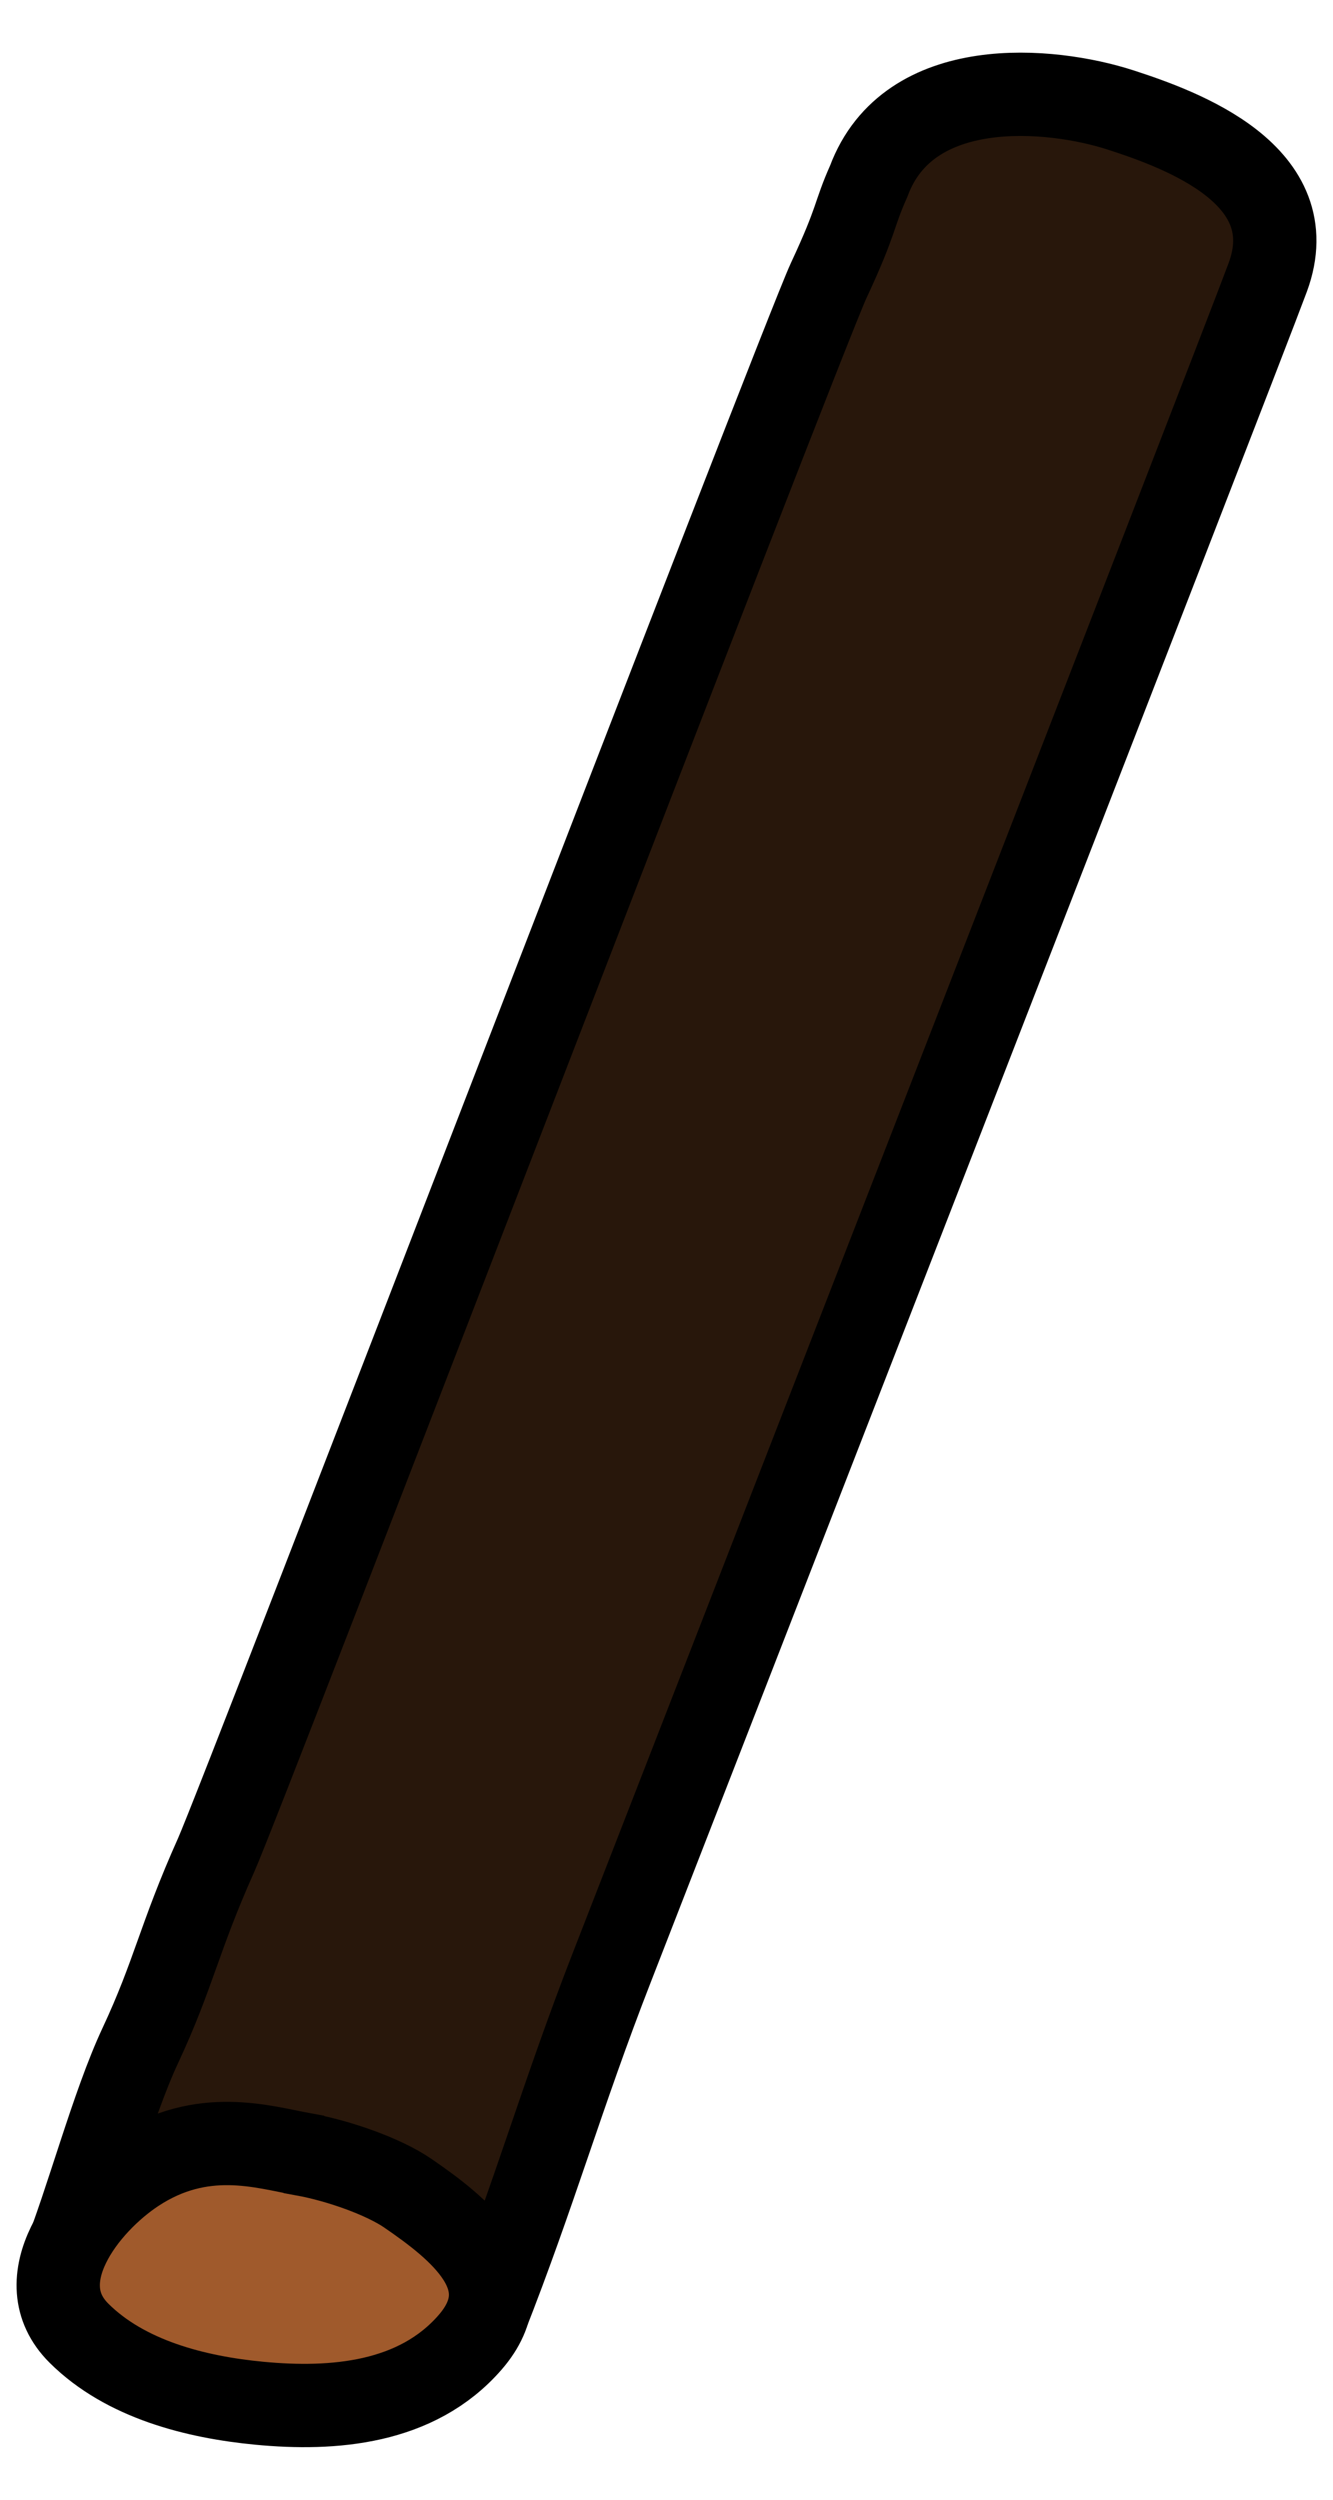 <?xml version="1.0" encoding="UTF-8" standalone="no"?>
<!-- Created with Inkscape (http://www.inkscape.org/) -->

<svg
   xmlns:dc="http://purl.org/dc/elements/1.1/"
   xmlns:cc="http://creativecommons.org/ns#"
   xmlns:rdf="http://www.w3.org/1999/02/22-rdf-syntax-ns#"
   xmlns:svg="http://www.w3.org/2000/svg"
   xmlns="http://www.w3.org/2000/svg"
   xmlns:sodipodi="http://sodipodi.sourceforge.net/DTD/sodipodi-0.dtd"
   xmlns:inkscape="http://www.inkscape.org/namespaces/inkscape"
   width="32"
   height="60"
   id="svg2"
   version="1.1"
   inkscape:version="0.48.3.1 r9886"
   sodipodi:docname="log.svg"
   inkscape:export-filename="/home/micha/Programmieren/git/platformer/images/64appearblock.png"
   inkscape:export-xdpi="144"
   inkscape:export-ydpi="144">
  <sodipodi:namedview
     id="base"
     pagecolor="#000000"
     bordercolor="#666666"
     borderopacity="1.0"
     inkscape:pageopacity="0.0"
     inkscape:pageshadow="2"
     inkscape:zoom="3.9999998"
     inkscape:cx="43.763047"
     inkscape:cy="30.967537"
     inkscape:document-units="px"
     inkscape:current-layer="layer1"
     showgrid="false"
     inkscape:showpageshadow="true"
     inkscape:window-width="1280"
     inkscape:window-height="750"
     inkscape:window-x="0"
     inkscape:window-y="25"
     inkscape:window-maximized="1"
     fit-margin-top="0"
     fit-margin-left="0"
     fit-margin-right="0"
     fit-margin-bottom="0">
    <inkscape:grid
       originy="-2.129px"
       originx="-0.959px"
       spacingy="10px"
       spacingx="10px"
       snapvisiblegridlinesonly="true"
       enabled="true"
       visible="true"
       empspacing="5"
       id="grid2985"
       type="xygrid" />
  </sodipodi:namedview>
  <defs
     id="defs4">
    <inkscape:path-effect
       fuse_tolerance="0"
       vertical_pattern="false"
       prop_units="false"
       tang_offset="0"
       normal_offset="0"
       spacing="0"
       scale_y_rel="false"
       prop_scale="1"
       copytype="single_stretched"
       pattern="M 0,0 0,10 10,5 z"
       is_visible="true"
       id="path-effect3017"
       effect="skeletal" />
  </defs>
  <g
     transform="translate(-0.959,-990.233)"
     id="layer1"
     inkscape:groupmode="layer"
     inkscape:label="Ebene 1">
    <g
       id="g3054"
       transform="translate(92.862,-24.881)">
      <path
         sodipodi:nodetypes="cssccsssc"
         inkscape:connector-curvature="0"
         id="path3913"
         d="m 15.679,1045.362 c -0.073,-3.283 -0.523,-6.577 -0.605,-9.867 -0.047,-1.895 -0.695,-25.981 -0.793,-27.87 -0.151,-2.926 -3.48,-3.453 -4.968,-3.519 -1.776,0.032 -5.056,0.997 -4.945,3.732 -0.021,0.926 0.1,0.919 0.035,2.57 -0.062,1.572 0.907,24.726 0.869,26.291 -0.053,2.188 0.165,3.018 0.088,4.921 -0.064,1.578 0.064,3.205 0.089,4.784"
         style="fill:#28170b;stroke:#000000;stroke-width:2;stroke-linecap:butt;stroke-linejoin:miter;stroke-miterlimit:4;stroke-opacity:1;stroke-dasharray:none" />
      <path
         sodipodi:nodetypes="sssssss"
         inkscape:connector-curvature="0"
         id="path3140"
         d="m 10.821,1042.682 c -0.995,-0.033 -2.506,-0.293 -3.938,0.981 -1.075,0.957 -2.227,2.979 -0.779,4.049 1.258,0.93 2.98,1.112 4.524,1.034 1.78,-0.09 3.741,-0.535 4.794,-2.179 1.078,-1.682 -0.673,-2.675 -1.999,-3.327 -0.633,-0.311 -1.752,-0.53 -2.603,-0.558 z"
         style="fill:#a05a2c;stroke:#000000;stroke-width:2;stroke-linecap:butt;stroke-linejoin:miter;stroke-miterlimit:4;stroke-opacity:1;stroke-dasharray:none" />
    </g>
    <path
       style="fill:#28170b;stroke:#000000;stroke-width:1.349;stroke-linecap:butt;stroke-linejoin:miter;stroke-miterlimit:4;stroke-opacity:1;stroke-dasharray:none"
       d="m 111.211,1069.904 c -0.131,-5.913 -0.942,-11.846 -1.089,-17.772 -0.085,-3.412 0.099,-8.972 -0.077,-12.373 -0.273,-5.271 -6.268,-6.218 -8.949,-6.337 -3.199,0.058 -9.106,1.795 -8.906,6.721 -0.037,1.669 0.18,1.656 0.063,4.628 -0.112,2.831 0.283,6.71 0.214,9.53 -0.096,3.942 0.297,5.435 0.159,8.864 -0.115,2.842 0.115,5.772 0.161,8.616"
       id="path3913-0"
       inkscape:connector-curvature="0"
       sodipodi:nodetypes="cssccsssc" />
    <path
       style="fill:#a05a2c;stroke:#000000;stroke-width:1.349;stroke-linecap:butt;stroke-linejoin:miter;stroke-miterlimit:4;stroke-opacity:1;stroke-dasharray:none"
       d="m 102.461,1065.078 c -1.792,-0.059 -4.514,-0.528 -7.093,1.768 -1.936,1.723 -4.011,5.365 -1.403,7.292 2.266,1.674 5.367,2.003 8.148,1.863 3.207,-0.162 6.738,-0.965 8.635,-3.924 1.942,-3.03 -1.212,-4.819 -3.6,-5.992 -1.14,-0.56 -3.156,-0.955 -4.688,-1.006 z"
       id="path3140-5"
       inkscape:connector-curvature="0"
       sodipodi:nodetypes="sssssss" />
    <g
       id="g6325"
       transform="translate(40.263,1.946)">
      <path
         style="fill:#28170b;stroke:#000000;stroke-width:2;stroke-linecap:butt;stroke-linejoin:miter;stroke-miterlimit:4;stroke-opacity:1;stroke-dasharray:none"
         d="m -27.646,1043.919 c 1.202,-3.056 1.841,-5.362 3.037,-8.428 0.689,-1.766 15.085,-38.774 15.739,-40.548 0.903,-2.448 -2.04,-3.533 -3.532,-4.016 -1.69,-0.547 -5.093,-0.858 -6.047,1.708 -0.377,0.846 -0.263,0.887 -0.961,2.384 -0.665,1.426 -14.065,36.367 -14.706,37.796 -0.895,1.998 -1.014,2.847 -1.821,4.573 -0.669,1.431 -1.273,3.731 -1.86,5.197"
         id="path5077-9"
         inkscape:connector-curvature="0"
         sodipodi:nodetypes="cssscsssc" />
      <path
         style="fill:#a05a2c;stroke:#000000;stroke-width:2;stroke-linecap:butt;stroke-linejoin:miter;stroke-miterlimit:4;stroke-opacity:1;stroke-dasharray:none"
         d="m -32.01,1039.998 c -0.98,-0.177 -2.437,-0.653 -4.039,0.401 -1.202,0.791 -2.635,2.625 -1.357,3.893 1.11,1.102 2.788,1.532 4.327,1.679 1.775,0.169 3.779,0.012 5.06,-1.461 1.31,-1.508 -0.278,-2.745 -1.496,-3.581 -0.581,-0.399 -1.657,-0.778 -2.494,-0.93 z"
         id="path5079-1"
         inkscape:connector-curvature="0"
         sodipodi:nodetypes="sssssss" />
    </g>
  </g>
</svg>
